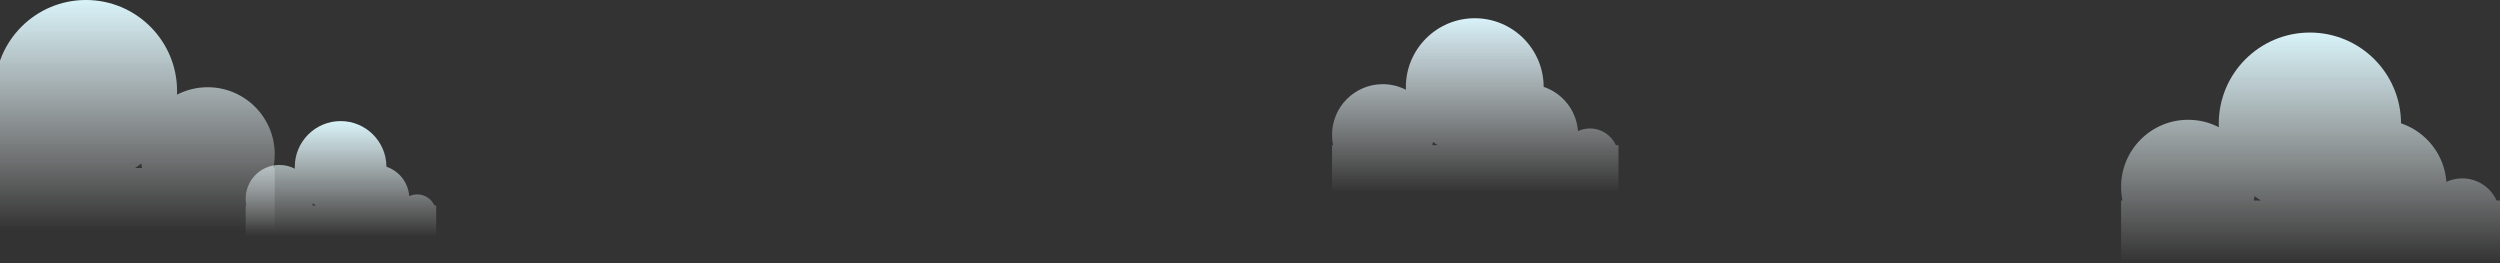 <svg width="1920" height="202" viewBox="0 0 1920 202" fill="none" xmlns="http://www.w3.org/2000/svg">
<rect x="0" y="0" width="1920" height="202" fill="#333333" stroke="none"/>
<path fill-rule="evenodd" clip-rule="evenodd" d="M-77.409 129C-72.844 118.972 -62.736 112 -51 112C-46.665 112 -42.552 112.951 -38.859 114.656C-37.31 93.673 -23.189 76.186 -3.999 69.7C-3.838 31.178 27.44 0 66 0C104.66 0 136 31.34 136 70C136 70.9 135.983 71.796 135.949 72.688C143.007 69.052 151.014 67 159.5 67C187.943 67 211 90.057 211 118.5C211 122.098 210.631 125.61 209.929 129H211V177H-80V141V129H-77.409ZM109.071 129H103.686C105.336 127.944 106.938 126.821 108.49 125.634C108.647 126.768 108.841 127.891 109.071 129Z" fill="url(#paint0_linear_1353_5619)"/>
<path fill-rule="evenodd" clip-rule="evenodd" d="M333.698 157.867C331.404 152.823 326.32 149.316 320.418 149.316C318.238 149.316 316.171 149.795 314.314 150.652C313.536 140.1 306.435 131.307 296.786 128.045C296.704 108.676 280.977 93 261.588 93C242.149 93 226.391 108.759 226.391 128.198C226.391 128.65 226.399 129.099 226.416 129.547C222.867 127.719 218.842 126.688 214.575 126.688C200.273 126.688 188.68 138.281 188.68 152.583C188.68 154.394 188.866 156.161 189.219 157.867H188.68V182.003H335.002V157.867H333.698ZM239.931 157.867H242.643C241.812 157.335 241.005 156.77 240.224 156.172C240.145 156.743 240.047 157.309 239.931 157.867Z" fill="url(#paint1_linear_1353_5619)"/>
<path fill-rule="evenodd" clip-rule="evenodd" d="M1241.04 111.523C1237.59 103.942 1229.95 98.672 1221.07 98.672C1217.8 98.672 1214.69 99.391 1211.9 100.679C1210.72 84.817 1200.05 71.599 1185.54 66.695C1185.42 37.571 1161.78 14 1132.62 14C1103.4 14 1079.7 37.694 1079.7 66.921C1079.7 67.602 1079.72 68.279 1079.74 68.954C1074.41 66.204 1068.35 64.652 1061.93 64.652C1040.43 64.652 1023 82.084 1023 103.587C1023 106.307 1023.28 108.961 1023.81 111.523H1023V147.812H1243V111.523H1241.04ZM1100.06 111.523H1104.13C1102.88 110.725 1101.67 109.876 1100.5 108.979C1100.38 109.837 1100.23 110.685 1100.06 111.523Z" fill="url(#paint2_linear_1353_5619)"/>
<path fill-rule="evenodd" clip-rule="evenodd" d="M1917.41 154C1912.84 143.972 1902.74 137 1891 137C1886.66 137 1882.55 137.951 1878.86 139.656C1877.31 118.673 1863.19 101.186 1844 94.7C1843.84 56.178 1812.56 25 1774 25C1735.34 25 1704 56.34 1704 95C1704 95.9 1704.02 96.796 1704.05 97.688C1696.99 94.052 1688.99 92 1680.5 92C1652.06 92 1629 115.057 1629 143.5C1629 147.098 1629.37 150.61 1630.07 154H1629V202H1920V166V154H1917.41ZM1730.93 154H1736.31C1734.66 152.944 1733.06 151.821 1731.51 150.634C1731.35 151.768 1731.16 152.891 1730.93 154Z" fill="url(#paint3_linear_1353_5619)"/>
<defs>
<linearGradient id="paint0_linear_1353_5619" x1="65.5" y1="0" x2="65.5" y2="177" gradientUnits="userSpaceOnUse">
<stop stop-color="#D8F3F9"/>
<stop offset="1" stop-color="white" stop-opacity="0"/>
</linearGradient>
<linearGradient id="paint1_linear_1353_5619" x1="261.841" y1="93" x2="261.841" y2="182.003" gradientUnits="userSpaceOnUse">
<stop stop-color="#D8F3F9"/>
<stop offset="1" stop-color="white" stop-opacity="0"/>
</linearGradient>
<linearGradient id="paint2_linear_1353_5619" x1="1133" y1="14" x2="1133" y2="147.812" gradientUnits="userSpaceOnUse">
<stop stop-color="#D8F1F9"/>
<stop offset="1" stop-color="white" stop-opacity="0"/>
</linearGradient>
<linearGradient id="paint3_linear_1353_5619" x1="1774.5" y1="25" x2="1774.5" y2="202" gradientUnits="userSpaceOnUse">
<stop stop-color="#D8F3F9"/>
<stop offset="1" stop-color="white" stop-opacity="0"/>
</linearGradient>
</defs>
</svg>
